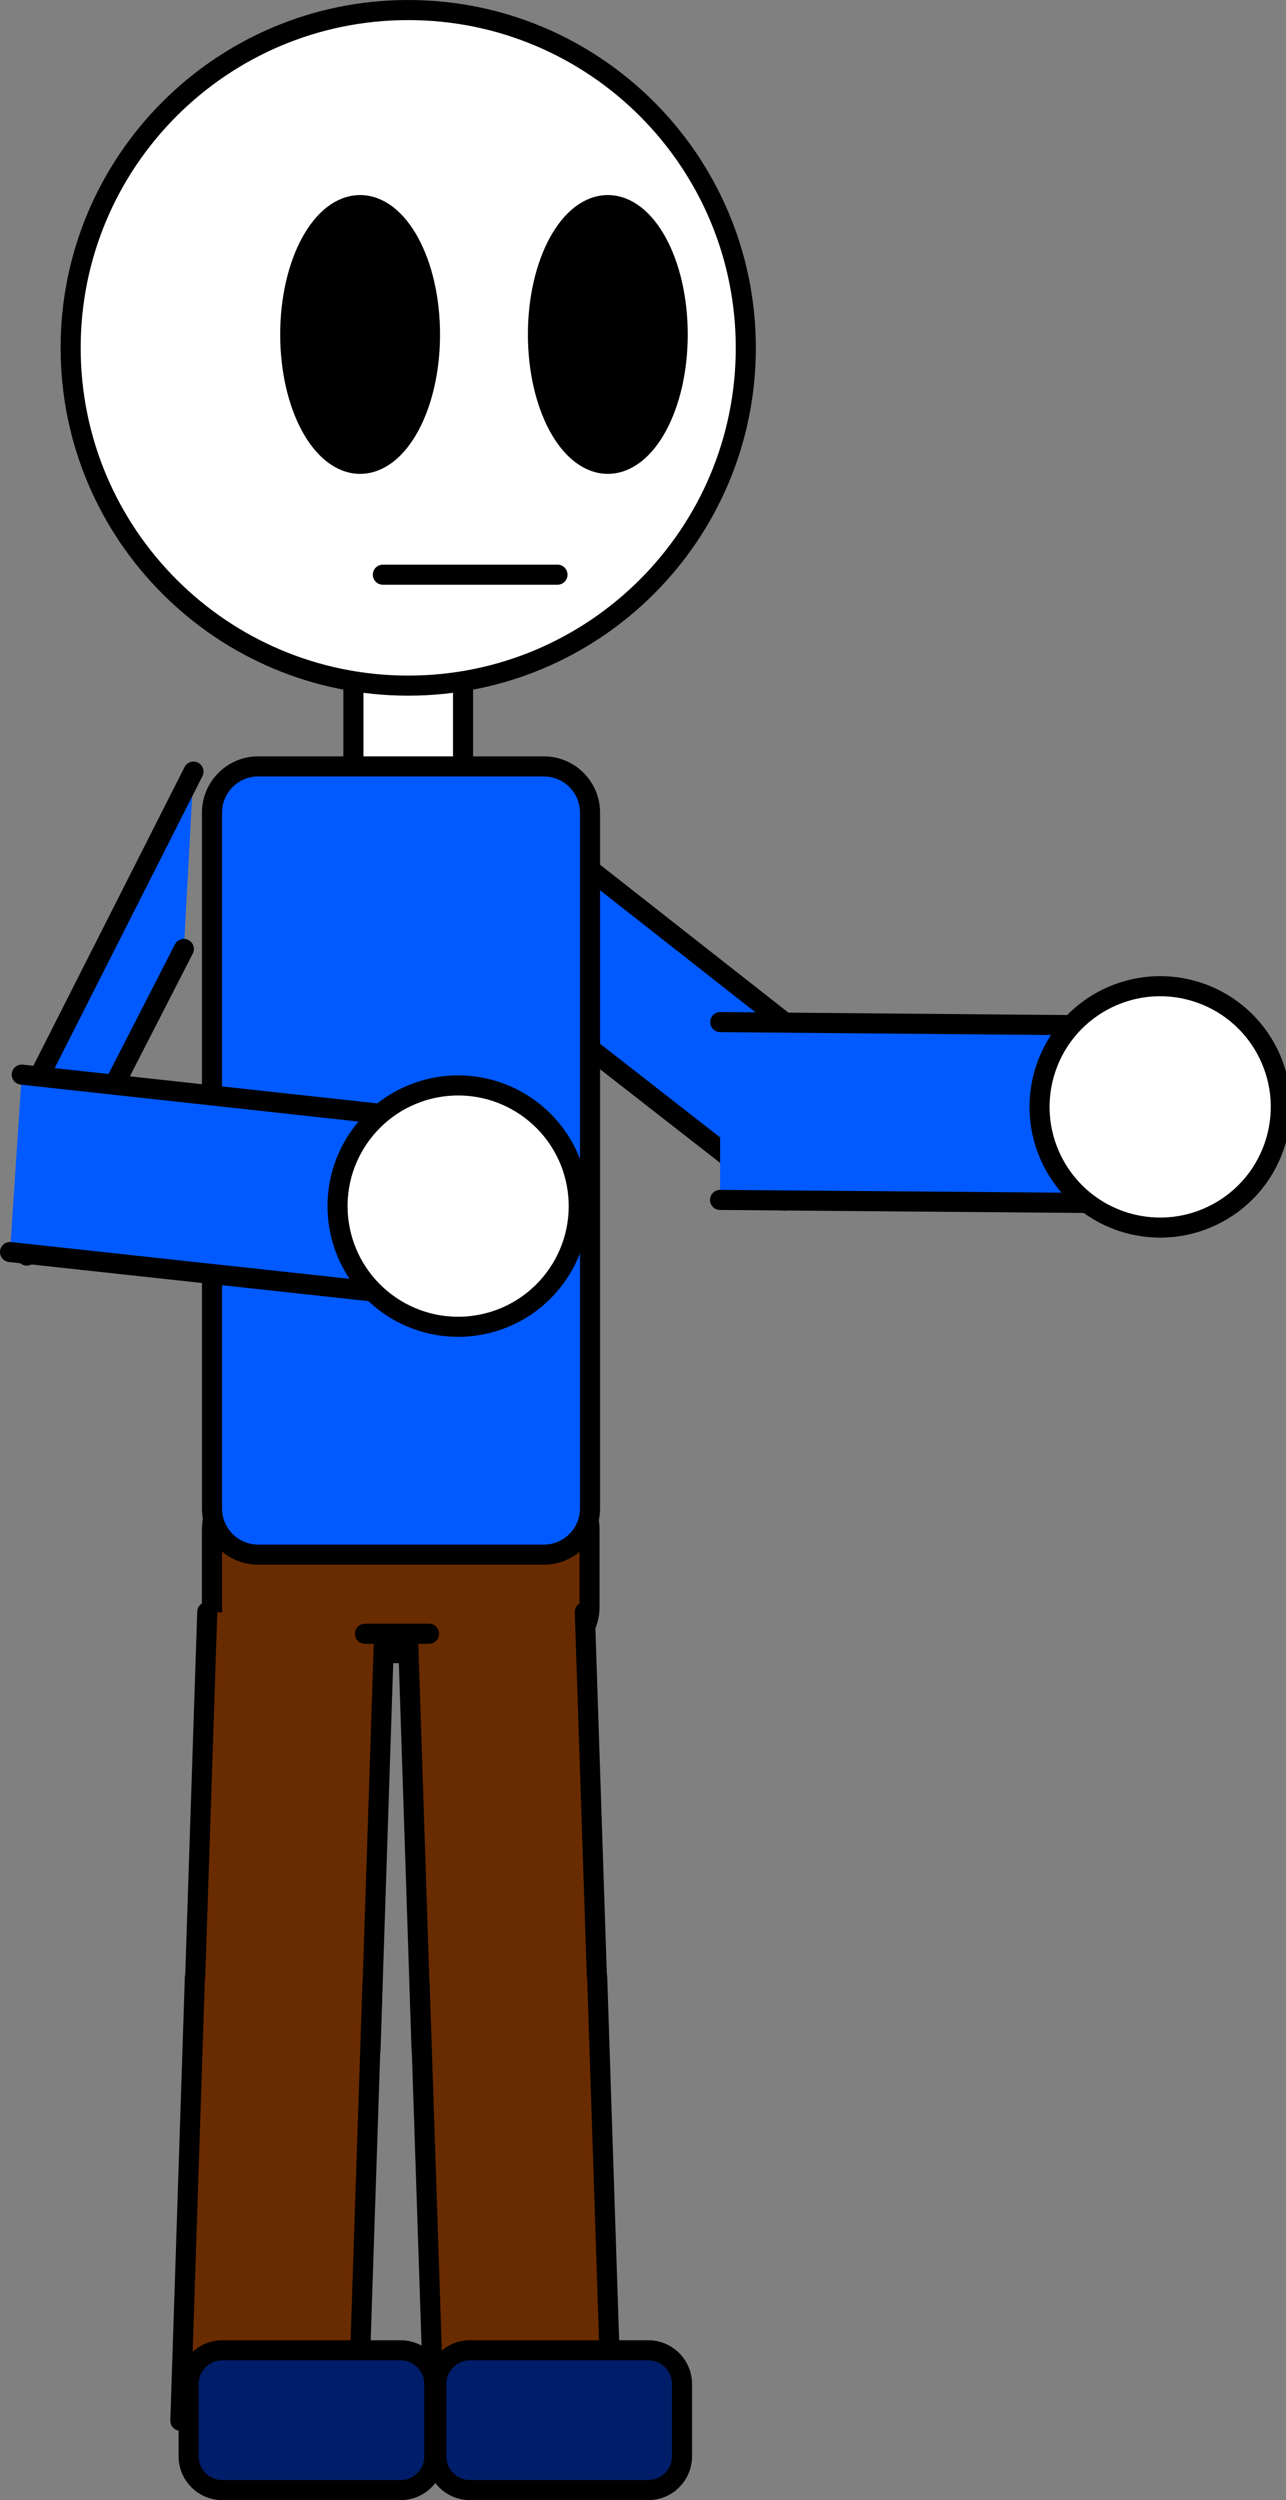 <svg version="1.1" xmlns="http://www.w3.org/2000/svg" xmlns:xlink="http://www.w3.org/1999/xlink" width="32.022" height="62.217" viewBox="0,0,32.022,62.217"><rect x="0" y="0" width="32.022" height="62.217" fill="#808080" stroke="none"/><g transform="translate(-230.033,-148.892)"><g stroke-width="0.5" stroke-miterlimit="10"><g fill="#005aff" stroke="#000000" stroke-linecap="round" stroke-linejoin="round"><path d="M242.882,169.086l6.705,5.262l-0.01,4.423l-6.752,-5.264"/><path d="M247.968,174.327l11.048,0.095l-0.036,4.42l-11.017,-0.09"/></g><path d="M261.805,177.278c-0.464,1.592 -2.131,2.507 -3.724,2.042c-1.592,-0.464 -2.507,-2.131 -2.042,-3.724c0.464,-1.592 2.131,-2.507 3.724,-2.042c1.592,0.464 2.507,2.131 2.042,3.724z" fill="#ffffff" stroke="#000000" stroke-linecap="butt" stroke-linejoin="miter"/><path d="M236.431,190.03c-0.619,0 -1.12,-0.515 -1.12,-1.15v-1.93c0,-0.635 0.501,-1.15 1.12,-1.15h7.161c0.619,0 1.12,0.515 1.12,1.15v1.93c0,0.635 -0.502,1.15 -1.12,1.15z" fill="#692b00" stroke="#000000" stroke-linecap="butt" stroke-linejoin="miter"/><path d="M239.743,169.905c-0.503,0 -0.91,-0.515 -0.91,-1.15v-3.951c0,-0.635 0.407,-1.15 0.91,-1.15h0.91c0.503,0 0.91,0.515 0.91,1.15v3.951c0,0.635 -0.407,1.15 -0.91,1.15z" fill="#ffffff" stroke="#000000" stroke-linecap="butt" stroke-linejoin="miter"/><path d="M231.792,157.548c0,-4.642 3.763,-8.406 8.406,-8.406c4.642,0 8.406,3.763 8.406,8.406c0,4.642 -3.763,8.406 -8.406,8.406c-4.642,0 -8.406,-3.763 -8.406,-8.406z" fill="#ffffff" stroke="#000000" stroke-linecap="butt" stroke-linejoin="miter"/><path d="M236.462,187.579c-0.635,0 -1.15,-0.515 -1.15,-1.15v-17.315c0,-0.635 0.515,-1.15 1.15,-1.15h7.113c0.635,0 1.15,0.515 1.15,1.15v17.315c0,0.635 -0.515,1.15 -1.15,1.15z" fill="#005aff" stroke="#000000" stroke-linecap="butt" stroke-linejoin="miter"/><path d="M239.612,189.131l-0.353,10.749l-4.419,-0.173l0.354,-10.702" fill="#692b00" stroke="#000000" stroke-linecap="round" stroke-linejoin="round"/><path d="M244.595,189.005l0.354,10.702l-4.419,0.173l-0.353,-10.749" fill="#692b00" stroke="#000000" stroke-linecap="round" stroke-linejoin="round"/><path d="M239.307,198.267l-0.365,11.011l-4.418,-0.147l0.362,-11.042" fill="#692b00" stroke="#000000" stroke-linecap="round" stroke-linejoin="round"/><path d="M244.903,198.088l0.362,11.042l-4.418,0.147l-0.365,-11.011" fill="#692b00" stroke="#000000" stroke-linecap="round" stroke-linejoin="round"/><path d="M241.737,210.858c-0.464,0 -0.84,-0.376 -0.84,-0.84v-1.799c0,-0.464 0.376,-0.84 0.84,-0.84h4.438c0.464,0 0.84,0.376 0.84,0.84v1.799c0,0.464 -0.376,0.84 -0.84,0.84z" fill="#001d69" stroke="#000000" stroke-linecap="butt" stroke-linejoin="miter"/><g stroke-linejoin="miter"><path d="M238.521,189.705v-1.519h2.915v1.519z" fill="#692b00" stroke="none" stroke-linecap="butt"/><path d="M240.715,189.548h-1.594" fill="none" stroke="#000000" stroke-linecap="round"/></g><path d="M240.74,157.215c0,1.778 -0.779,3.219 -1.74,3.219c-0.961,0 -1.74,-1.441 -1.74,-3.219c0,-1.778 0.779,-3.219 1.74,-3.219c0.961,0 1.74,1.441 1.74,3.219z" fill="#000000" stroke="#000000" stroke-linecap="butt" stroke-linejoin="miter"/><path d="M246.908,157.215c0,1.778 -0.779,3.219 -1.74,3.219c-0.961,0 -1.74,-1.441 -1.74,-3.219c0,-1.778 0.779,-3.219 1.74,-3.219c0.961,0 1.74,1.441 1.74,3.219z" fill="#000000" stroke="#000000" stroke-linecap="butt" stroke-linejoin="miter"/><path d="M239.566,163.193h4.349" fill="none" stroke="#000000" stroke-linecap="round" stroke-linejoin="miter"/><g fill="#005aff" stroke="#000000" stroke-linecap="round" stroke-linejoin="round"><path d="M234.611,172.507l-3.911,7.63l0.287,-4.413l3.864,-7.63"/><path d="M230.575,175.634l9.598,1.049l-0.261,4.412l-9.629,-1.046"/></g><path d="M238.45,179.172c-0.147,-1.652 1.073,-3.11 2.725,-3.257c1.652,-0.147 3.11,1.073 3.257,2.725c0.147,1.652 -1.073,3.11 -2.725,3.257c-1.652,0.147 -3.11,-1.073 -3.257,-2.725z" fill="#ffffff" stroke="#000000" stroke-linecap="butt" stroke-linejoin="miter"/><path d="M235.57,210.858c-0.464,0 -0.84,-0.376 -0.84,-0.84v-1.799c0,-0.464 0.376,-0.84 0.84,-0.84h4.438c0.464,0 0.84,0.376 0.84,0.84v1.799c0,0.464 -0.376,0.84 -0.84,0.84z" fill="#001d69" stroke="#000000" stroke-linecap="butt" stroke-linejoin="miter"/></g></g></svg>